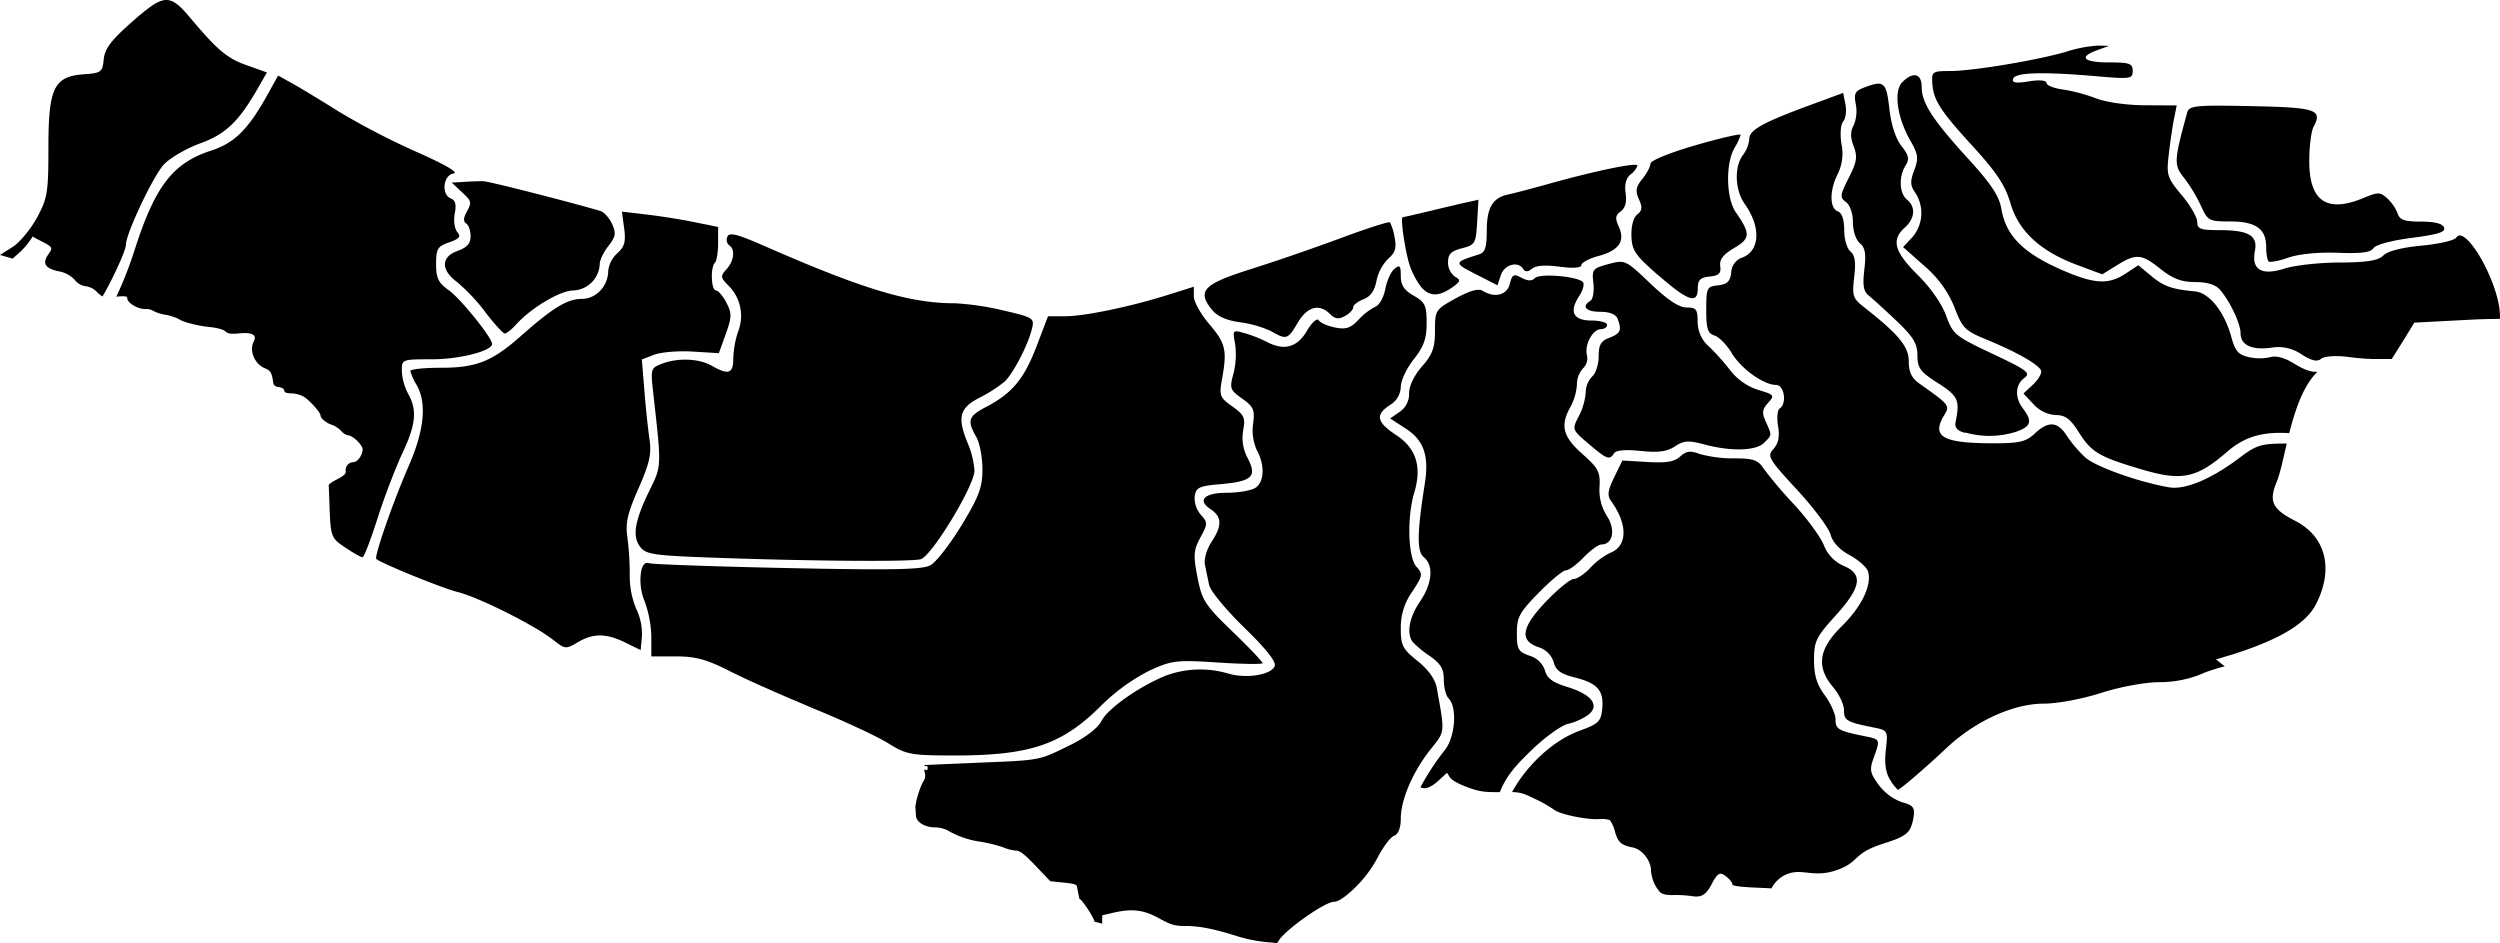 <svg xmlns="http://www.w3.org/2000/svg" viewBox="0 0 722.95 272.77">
    <path
            data-tip="نوشهر"
            id="IR-2722"
            d="M206,161.26c-17.19-.63-19.27-.95-20.93-3.19-2.28-3.08-1.51-7.52,2.83-16.4,3.44-7,3.42-6.53,1-28.09-.79-6.91-.71-7.17,2.54-8.4,4.64-1.77,10.69-1.52,14.39.59,4.82,2.76,6.22,2.29,6.22-2.09a27.72,27.72,0,0,1,1.43-7.9,12.33,12.33,0,0,0-2.81-13.18c-2.34-2.34-2.39-2.74-.59-4.73,2.21-2.44,2.59-5.81.78-6.93a2.11,2.11,0,0,1-.52-2.47c.52-1.38,2.82-.8,10.84,2.72,28.45,12.48,42,16.55,55,16.51a79.11,79.11,0,0,1,14,2.09c8.67,2,9,2.22,8.23,5.31-1.11,4.61-5.35,12.82-7.87,15.23a40,40,0,0,1-7.32,4.69c-5.81,3-6.48,5.7-3.28,13.36a25.12,25.12,0,0,1,1.86,7.7c0,4.36-12.39,24.78-15.56,25.64-2.88.78-32.49.55-60.18-.46Z"
    />
    <path
            data-tip="بابلسر"
            id="IR-2703"
            d="M426.83,79.33c-6.52-3.33-6.5-3.44.93-5.79,1.68-.53,2.18-2.06,2.18-6.71,0-6.79,1.68-9.65,6.23-10.6,1.71-.36,7-1.75,11.82-3.1,13.62-3.81,25.53-6.25,25.53-5.24a5.47,5.47,0,0,1-2,2.56c-1.3,1.08-1.79,2.94-1.42,5.43s-.1,4.28-1.4,5.23c-1.57,1.15-1.69,2-.58,4.45,1.91,4.2.06,6.87-5.88,8.47-2.71.73-4.94,1.92-4.94,2.65s-2.15,1-6.26.45-6.86-.37-8,.57-2,1-2.53.12c-1.48-2.4-5.41-1.38-6.47,1.69l-1,3-6.22-3.18Z"
    />
    <path
            data-tip="فریدونکنار"
            id="IR-2714"
            d="M411,83.05a23.05,23.05,0,0,1-3.21-5.92c-1.34-3.69-2.93-14.32-2.15-14.32.22,0,3.67-.79,7.66-1.75s8.83-2.11,10.75-2.53l3.49-.78-.38,6.51c-.36,6.18-.58,6.55-4.42,7.54-3.16.82-4,1.7-4,4.06a5.14,5.14,0,0,0,2,4.15c1.77,1,1.67,1.38-.9,3.17-3.75,2.64-6.49,2.59-8.81-.13Z"
    />
    <path
            data-tip="گلوگاه"
            id="IR-2717"
            d="M656,75.52c-.36-.37-.67-2.22-.67-4.11,0-5.24-3-7.35-10.36-7.37-6.23,0-6.52-.16-8.57-4.67a45.08,45.08,0,0,0-4.91-8.07c-2.88-3.54-2.81-4.91,1-18.74.56-2,2.18-2.2,18.54-1.87,18.82.39,20.65,1,18,6-.68,1.27-1.24,5.72-1.24,9.87,0,11.68,5.1,15.12,15.8,10.65,4.09-1.71,4.72-1.7,6.77.16a12.23,12.23,0,0,1,3,4.38c.58,1.85,2,2.33,6.74,2.33,4,0,6.24.58,6.67,1.71.51,1.32-1.69,2-9.37,3-5.8.74-10.47,2-11.07,3-.74,1.21-3.58,1.57-10.26,1.31-5.61-.21-11.23.34-14.32,1.4-2.8,1-5.39,1.45-5.76,1.09Z"
    />
    <path
            data-tip="عباس‌آباد"
            id="IR-2713"
            d="M140.39,90.31a54.8,54.8,0,0,0-8.23-8.76c-4.73-3.49-4.65-7.28.18-9,2.72-1,3.74-2.1,3.74-4.22,0-1.61-.56-3.27-1.25-3.69-.84-.52-.84-1.55,0-3.11,1.68-3.14,1.65-3.27-1.48-6.18l-2.72-2.54,3.66-.22c2-.13,4.49-.21,5.52-.18,1.49,0,24.66,5.92,33.75,8.58,1.09.32,2.64,2,3.44,3.77,1.22,2.68,1.05,3.68-1.06,6.37-1.38,1.75-2.51,4.1-2.51,5.23A8,8,0,0,1,165.8,84c-3.8,0-12.16,5-16.53,9.82-1.3,1.44-2.79,2.63-3.29,2.63s-3-2.75-5.59-6.12Z"
    />
    <path
            data-tip="قائم‌شهر"
            id="IR-2715"
            d="M459.38,128.34c-4.81-4.12-4.81-4.12-2.81-8a18.45,18.45,0,0,0,2-6.89,6.73,6.73,0,0,1,1.86-4.58c1-.85,1.87-3.45,1.87-5.78,0-3.38.64-4.48,3.11-5.42,3.23-1.23,3.64-2.17,2.36-5.5-.48-1.26-2.27-2-5-2-4.16,0-5.53-1.54-2.86-3.19.75-.46,1.14-2.75.87-5.07-.47-4-.23-4.3,4.36-5.54,4.8-1.29,4.91-1.25,12.11,5.62,5,4.74,8.28,6.93,10.47,6.93,2.79,0,3.2.53,3.2,4.08a9.59,9.59,0,0,0,3.43,7.35,69.81,69.81,0,0,1,6.29,7.1,16.66,16.66,0,0,0,7.8,5.3c4.68,1.4,4.82,1.59,2.84,3.77-1.7,1.89-1.82,2.86-.63,5.46,1.8,4,1.82,3.74-.52,6.08s-9.53,2.53-17.2.48c-4.66-1.24-6-1.16-8.58.55-2.31,1.52-4.79,1.84-9.91,1.31-4.44-.45-7.14-.21-7.7.7-1.27,2.05-2.09,1.74-7.39-2.8Z"
    />
    <path
            data-tip="محمود‌آباد"
            id="IR-2718"
            d="M367.68,95.81a31.6,31.6,0,0,0-9.07-2.61c-4.13-.58-6.67-1.74-8.28-3.8-4.2-5.33-2.27-7.28,11.54-11.63,7-2.2,18.71-6.25,26.1-9s13.69-4.77,14-4.46a15.53,15.53,0,0,1,1.33,4.4c.6,3,.18,4.36-1.85,6.1a12.86,12.86,0,0,0-3.4,6.42c-.54,2.84-1.74,4.54-3.74,5.3-1.63.62-3,1.68-3,2.36s-1.08,1.81-2.41,2.52c-1.8,1-2.87.81-4.27-.58-3.12-3.13-6.57-2.21-9.35,2.49-2.87,4.88-3.24,5-7.63,2.49Z"
    />
    <path
            data-tip="میاندرود"
            id="IR-2719"
            d="M568.16,125.17c-2.23-.63-3-1.57-2.62-3.3,1.27-6.12.69-7.38-5.14-11.1-5.12-3.26-5.9-4.31-5.92-8,0-3.42-1.17-5.32-6.06-10-3.33-3.16-6.95-6.44-8-7.29-1.53-1.2-1.83-2.92-1.29-7.51s.25-6.35-1.3-7.63c-1.15-1-2-3.54-2-6.05s-.82-5-2-5.85c-1.82-1.33-1.75-2,.79-7,2.35-4.59,2.58-6.08,1.44-9.11-1-2.57-1-4.34,0-6.1a10.74,10.74,0,0,0,.6-6.1c-.61-3.06-.23-3.81,2.45-4.83,5.71-2.17,6.38-1.61,7.26,6.16.52,4.62,1.82,8.63,3.48,10.74,2.16,2.74,2.37,3.79,1.19,5.69-2,3.23-1.81,8,.42,9.83,2.58,2.14,2.33,5.42-.63,8.09-4,3.58-3,7,3.69,13.65,3.72,3.67,7,8.36,8.24,11.79,2,5.44,2.56,5.93,13.43,11.06,10.09,4.76,11.13,5.55,9.2,7-2.66,2-2.81,5.64-.35,8.88,2.76,3.65,2.3,5.15-2,6.66a25.66,25.66,0,0,1-14.75.22Z"
    />
    <path
            data-tip="جویبار"
            id="IR-2706"
            d="M479.65,79.72c-6.86-6-7.75-7.29-7.87-11.51-.09-2.86.59-5.35,1.69-6.2,1.43-1.11,1.53-2.06.47-4.4s-.92-3.53,1-5.88c1.29-1.59,2.34-3.58,2.34-4.43s5.56-3.14,13.08-5.31c7.19-2.08,13.05-3.42,13-3a18.18,18.18,0,0,1-1.83,3.9c-2.57,4.51-2.35,14.48.42,18.48,4.32,6.24,4.26,7.57-.49,10.37-3.16,1.86-4.29,3.32-4,5.23.28,2.08-.38,2.74-3.07,3s-3.42,1-3.42,3.42c0,4.64-2.78,3.73-11.31-3.72Z"
    />
    <path
            data-tip="رامسر"
            id="IR-2708"
            d="M30,17.13c-.36,3.69-.74,4-5.64,4.34C15.61,22.1,14,25.31,14,42.57c0,13.12-.27,14.79-3.31,20.38-1.82,3.35-5,7.15-7,8.44L0,73.73l3.64,1.06c.33-.27.67-.57,1-.89a22.47,22.47,0,0,0,4.82-5.52,14.46,14.46,0,0,0,1.48.86c4.38,2.2,4.46,2.3,3.12,4.18-1.9,2.68-1.12,4.12,2.69,5a8.2,8.2,0,0,1,4.88,2.53,4.73,4.73,0,0,0,3.19,1.83,5.5,5.5,0,0,1,3.28,1.72,7.31,7.31,0,0,0,1.53,1.24c2.49-4.11,6.79-13.23,6.79-15,0-3.19,7.95-20,11-23.2,1.79-1.9,6.51-4.64,10.5-6.09,7.4-2.7,11.11-6.26,16.73-16.06l2.54-4.44-5.8-2.07c-5.69-2-8.43-4.3-16.26-13.59C50.5-.22,48.49-1.48,43.78,1.76a62,62,0,0,0-5.4,4.39C32.15,11.62,30.29,14.05,30,17.13Z"
    />
    <path
            data-tip="بابل"
            id="IR-2702"
            d="M416,225.73l2.44-2.25.86,1.31c.54.83,2.41,1.88,5,2.84,3.5,1.28,4.88,1.49,9.44,1.43,1.59-4.06,3.87-7.05,8.86-11.85,4.1-4,9-7.5,10.78-7.87a17.06,17.06,0,0,0,5.81-2.55c3.58-2.69,1.21-5.95-5.93-8.13-4.26-1.3-5.91-2.51-6.47-4.75a6.67,6.67,0,0,0-4.45-4.28c-3.3-1.16-3.69-1.84-3.69-6.53s.75-6,6.34-11.7c3.48-3.56,7-6.48,7.86-6.48s3.13-1.68,5.1-3.73,4.29-3.74,5.17-3.74c3.29,0,4.14-4.35,1.59-8.18a14.16,14.16,0,0,1-2.16-8.51c.24-4.29-.35-5.41-5-9.51-5.64-5-6.44-8.26-3.37-13.64a15.91,15.91,0,0,0,1.83-6.39,7.06,7.06,0,0,1,1.78-4.72,4,4,0,0,0,1.13-3.76c-.77-3,1.66-7.55,4-7.55,1,0,1.82-.56,1.82-1.24s-2-1.25-4.4-1.25c-5.35,0-6.67-2.48-3.72-7,1.17-1.78,1.65-3.67,1.07-4.19-1.82-1.65-12.4-2.5-13.79-1.11-.92.92-2.09.9-3.9-.07-2.26-1.21-2.7-1-3.38,1.75-.83,3.28-4.41,4.18-7.88,2-1.19-.75-3.73,0-7.77,2.2-5.89,3.25-6,3.42-6,9.37,0,4.94-.71,6.84-3.76,10.32-2.27,2.59-3.73,5.63-3.73,7.79a6.24,6.24,0,0,1-2.76,5.37L402,121l4.61,3c5.13,3.33,6.68,7.82,5.43,15.75-2.26,14.31-2.34,19.68-.31,21.36,2.92,2.42,2.48,7.59-1.1,12.85-3.08,4.53-3.93,9.09-2.16,11.62a29.18,29.18,0,0,0,5,4.13c3.15,2.2,4.05,3.72,4.05,6.85,0,2.21.63,4.66,1.4,5.43,2.54,2.54,1.91,11.12-1.1,14.91a72.88,72.88,0,0,0-7.05,10.73C412,228.38,413.75,227.78,416,225.73Z"
    />
    <path
            data-tip="آمل"
            id="IR-2701"
            d="M312.15,259.94c.64,0,4.35,5.63,4.35,6.59l2.24.57v-2.42l3-.69c5.64-1.31,8.84-.94,13.41,1.55,3.64,2,4.53,2.24,7.93,2.24,4,0,8.65,1,15.23,3.12a43.82,43.82,0,0,0,8.69,1.61c.64,0,1.41.14,2.27.26q.27-.37.51-.75a9,9,0,0,1,1.43-1.7c3.67-3.67,12.31-9.53,14.51-9.53.94,0,2.42-.85,4-2.18.6-.49,1.21-1,1.83-1.63a35.24,35.24,0,0,0,6.6-8.56c1.67-3.3,3.9-6.33,5-6.73,1.22-.47,1.93-2.31,1.93-5,0-3.13,1.17-7.17,3.13-11.24a46.46,46.46,0,0,1,5.53-8.82c4.19-5.21,4.12-4.54,1.76-17.64-.46-2.58-2.4-5.3-5.57-7.85-4.34-3.48-4.85-4.49-4.85-9.47a17.71,17.71,0,0,1,3.29-10.54c3.07-4.65,3.15-5.13,1.24-7.24-2.44-2.69-2.78-14.25-.64-21.41,2.25-7.49.59-12.82-5.17-16.63s-6.18-5.89-1.84-8.73a6.34,6.34,0,0,0,3.12-5.26c0-1.77,1.68-5.34,3.73-7.93,2.94-3.71,3.74-6,3.74-10.51,0-5.13-.43-6-3.73-7.92-2.78-1.58-3.73-3-3.74-5.69,0-3-.29-3.34-1.84-2.06-1,.84-2.2,3.47-2.65,5.86s-1.72,4.66-2.83,5.07a17.76,17.76,0,0,0-4.9,3.78c-2.3,2.43-3.64,2.88-6.78,2.25-2.16-.43-4.28-1.37-4.73-2.1s-2,.61-3.45,3.13c-2.81,4.77-6.63,5.77-11.68,3.07A37.73,37.73,0,0,0,360,96.37c-3.54-1-3.59-1-2.83,3.07a22.91,22.91,0,0,1-.48,8.63c-1.17,4.24-1,4.69,2.53,7.21,3.3,2.35,3.69,3.25,3.15,7.26a14,14,0,0,0,1.06,7.6c2.48,4.47,2.19,9.56-.64,11.07-1.32.71-4.93,1.29-8,1.29-6.52,0-8.65,2.13-4.73,4.74,3.34,2.21,3.41,4.75.25,9.54-1.37,2.09-2.18,4.94-1.86,6.54s.86,4.2,1.21,5.87,4.91,7.2,10.15,12.29c6.27,6.09,9.29,9.9,8.82,11.13-1,2.55-8.08,3.71-13.37,2.19a28.66,28.66,0,0,0-18.39.68c-7.78,3.25-16.49,9.43-18.34,13-1.07,2.07-4.57,4.78-9,6.95-9.26,4.56-8.26,4.37-26.79,5.14l-15.45.66c.1.29.25.41.44.3s.56.06.56.56-.27.74-.62.52-.5,0-.24.84A3,3,0,0,1,267,226c-.94,1.44-2.41,6.36-2.28,7.64.05.46.12,1.48.16,2.26.08,1.82,2.57,3.35,5.47,3.36a8.58,8.58,0,0,1,3.56.8,26.13,26.13,0,0,0,9.78,3.38,40.54,40.54,0,0,1,6.61,1.66,11.53,11.53,0,0,0,3.54.88c1.09,0,2.52,1.11,5.67,4.43l4.22,4.43,3.88.39c3.18.32,3.87.57,3.87,1.38Z"
    />
    <path
            data-tip="تنکابن"
            id="IR-2705"
            d="M95.05,140.27c.07,1.29.13,2.82.19,4.68.36,10.44.4,10.56,4.6,13.38h0c2.32,1.57,4.56,2.84,5,2.82s2.35-5.05,4.31-11.18c1.37-4.31,3.38-9.77,5.14-14.09.73-1.81,1.43-3.43,2-4.67,4-8.41,4.4-12.67,1.73-17.35a16,16,0,0,1-1.82-6.54c0-3.41,0-3.42,8.71-3.42,8,0,17.39-2.4,17.39-4.44,0-1.81-9.12-13.11-12.54-15.55-3-2.12-3.65-3.49-3.65-7.55,0-4.41.43-5.11,3.78-6.28,3-1.06,3.49-1.66,2.33-3-.8-1-1.11-3.35-.71-5.36.5-2.53.17-3.83-1.09-4.31-2.87-1.1-2.3-6.76.73-7.23,1.62-.25-2.34-2.56-10.89-6.34A213.47,213.47,0,0,1,98.1,32.34c-4.8-3-10.74-6.62-13.2-8l-4.48-2.49-2.89,5.22C71.84,37.38,67.87,41.35,61,43.57,50,47.14,44.85,53.85,39,72.06a113.58,113.58,0,0,1-5.3,13.63l-.06.11c2.56-.25,3.17-.15,3.17.48,0,1.29,3,3.1,5.17,3.1a3.81,3.81,0,0,1,2.24.46A10.89,10.89,0,0,0,47.74,91a16.45,16.45,0,0,1,3.78,1.16c1.1.89,5.56,2.07,9.07,2.41,2.1.2,4,.71,4.56,1.24.77.71,1.68.84,4,.6,3.69-.38,5.24.43,4.27,2.24-1.44,2.69.14,6.58,3.19,7.85,1.62.67,2,1.26,2.4,4.17.11.75.66,1.17,1.68,1.29.86.1,1.51.51,1.51,1s.65.8,2.08.8a7.83,7.83,0,0,1,3.63,1c1.81,1.19,4.75,4.5,4.78,5.38s1.72,2.24,3.35,2.73a7.27,7.27,0,0,1,2.6,1.72,4,4,0,0,0,2,1.31c1.35,0,4.22,2.77,4.22,4.08a4.51,4.51,0,0,1-1.3,2.91,2.16,2.16,0,0,1-1.43.76,2.27,2.27,0,0,0-2.15,2.58c.13.72-.53,1.37-2.31,2.27l-.5.26-.21.12-.26.14-.3.18-.13.07-.36.24h0A3.2,3.2,0,0,0,95.05,140.27Z"
    />
    <path
            data-tip="چالوس"
            id="IR-2707"
            d="M167.1,185.72c4.49-2.65,8.2-2.62,13.8.13h0l4.36,2.15.38-4a16.79,16.79,0,0,0-1.62-7.86,24.55,24.55,0,0,1-1.91-9.72v-.65a84.16,84.16,0,0,0-.68-10.35c-.61-4.12,0-6.9,3.2-14.16s3.82-10,3.2-14.17c-.42-2.83-1.09-9.19-1.49-14.14l-.73-9,3.56-1.37c2-.76,7-1.17,11.13-.91l7.58.46,2-5.55c1.76-4.91,1.78-5.95.17-9.07-1-1.94-2.37-3.52-3-3.52-1.4,0-1.66-6.61-.32-8,.5-.5.92-3,.94-5.63l0-4.72-6.85-1.4c-3.77-.77-10-1.77-13.91-2.21l-7.06-.82.65,4.84c.51,3.85.11,5.32-2,7.2a8.12,8.12,0,0,0-2.61,5c0,4.46-3.48,8.18-7.66,8.18s-8.45,2.63-17.51,10.66c-8.42,7.45-12.95,9.26-23.27,9.26-4.86,0-8.82.42-8.8.93a16.52,16.52,0,0,0,1.83,4.05c3,5.26,2.24,13.06-2.31,23.46-.4.91-.81,1.88-1.22,2.87-4.21,10.13-8.77,23.46-8.12,24,1.71,1.38,18.92,8.37,23.43,9.52,4.08,1,12.36,4.83,19.09,8.49l.66.36,1.74,1,.59.33a52,52,0,0,1,5.69,3.72C163.38,187.74,163.64,187.77,167.1,185.72Z"
    />
    <path
            data-tip="نور"
            id="IR-2721"
            d="M356.45,182.67c-8-7.73-8.85-9-10.16-15.72-1.25-6.42-1.15-7.82.84-11.52,2.15-4,2.15-4.32.1-6.59a7.5,7.5,0,0,1-1.75-5.3c.36-2.56,1.24-3,7.52-3.53,9.12-.82,10.56-2.19,7.83-7.47a12.42,12.42,0,0,1-1.32-8.13c.67-3.58.28-4.44-3.13-6.87-3.65-2.6-3.84-3.12-3-7.9,1.53-8.33,1.06-10.36-3.66-15.88-2.47-2.88-4.49-6.51-4.49-8.05V82.9l-7.16,2.27c-10.9,3.46-24.38,6.28-30,6.28h-5l-3.36,8.8c-3.58,9.36-7.08,13.55-14.61,17.46-5.08,2.65-5.49,3.9-2.8,8.61,1,1.71,1.79,5.91,1.8,9.34,0,5.26-.91,7.76-6,16.19-3.33,5.47-7.38,10.69-9,11.59-2.35,1.3-10.81,1.47-41.42.83-11.58-.24-22.22-.54-29.63-.82-4-.15-7-.29-8.75-.41a12,12,0,0,1-1.66-.18c-1.07-.41-1.83.56-2.2,2.18a16.06,16.06,0,0,0,1,8.92,31.83,31.83,0,0,1,1.91,10.22v5.64h7.16c5.73,0,8.9.88,15.88,4.43,2.6,1.32,7,3.36,11.9,5.5,1.73.77,3.52,1.54,5.31,2.31,2.42,1,4.82,2.05,7.07,3,8.56,3.5,18.08,7.94,21.17,9.87h0c3.51,2.21,5.24,3,9.77,3.35,2.2.15,5.08.18,9.15.19,22.31,0,31.39-3.07,43-14.73a56.3,56.3,0,0,1,13.57-9.78c6.59-3,7.76-3.15,19.9-2.37,7.09.46,12.9.54,12.9.18S361.26,187.3,356.45,182.67Z"
    />
    <path
            data-tip="سوادکوه"
            id="IR-2710"
            d="M449.4,234.14c1.64,1.32,9.2,2.92,12.93,2.73a8.55,8.55,0,0,1,3.18.27,9,9,0,0,1,1.5,3.36c.91,3.11,1.82,3.92,5.17,4.58,2.69.52,5.26,3.79,5.26,6.71a10.61,10.61,0,0,0,2.51,6.1c.73.73,1.84,1,4.15.94a35,35,0,0,1,5.19.31c2.77.47,4.15-.4,5.82-3.71.91-1.79,1.77-2.78,2.42-2.78,1.08,0,3.46,2.19,3.46,3.18,0,.36,2.79.7,7.29.88,1.65.07,2.94.12,4,.19a8.68,8.68,0,0,1,3.21-3.47c5.32-3.15,8.46,1,16.36-2.07,5.46-2.12,4.27-4.21,10.67-6.67,4-1.52,8.4-2.26,9.88-5.06a12.5,12.5,0,0,0,1-3.64c.35-2.47-.26-3.2-3.36-4a14.51,14.51,0,0,1-6-4.08c-.25-.29-.5-.58-.71-.87-2.57-3.48-2.76-4.44-1.5-7.9,1.94-5.37,1.95-5.33-2.62-6.25-7.55-1.52-8.41-2-8.41-4.83,0-1.53-1.4-4.69-3.11-7-2.3-3.12-3.11-5.77-3.11-10.19,0-5.42.57-6.6,6.22-12.84,7.45-8.23,8.07-12,2.34-14.39a10.87,10.87,0,0,1-5.75-6.05c-1-2.44-4.9-7.73-8.62-11.75a120.81,120.81,0,0,1-8.72-10.29c-1.65-2.52-3-3-8.57-3a36.36,36.36,0,0,1-10-1.28c-2.65-1-3.84-.86-5.59.73s-4.09,1.91-9.48,1.6l-7.25-.43L466.8,138c-1.86,3.8-2.06,5.29-.93,6.85,4.88,6.75,4.82,13.06-.17,15a19.8,19.8,0,0,0-5.78,4.32c-1.66,1.78-3.81,3.24-4.78,3.24s-4.52,2.86-7.88,6.35c-7.25,7.52-8,11.44-2.42,13.37a6.62,6.62,0,0,1,4.46,4.36c.59,2.35,2,3.39,6.1,4.42,6.58,1.65,8.44,3.78,7.93,9.06-.35,3.66-1.05,4.34-6.62,6.38-7.67,2.82-15.25,10-19.45,17.7,2.58.08,3.55.49,6.56,1.94A40.69,40.69,0,0,1,449.4,234.14Z"
    />
    <path
            data-tip="نکا"
            id="IR-2720"
            d="M670.16,107.52c-1.93.12-4-.67-6.89-2.46-2.6-1.61-5.13-2.28-6.71-1.78a14.42,14.42,0,0,1-6.22,0c-3-.65-3.94-1.75-5-5.51-2-7.58-6.41-13.11-10.65-13.51-6.64-.61-9.06-1.48-12.72-4.56l-3.61-3-3.64,2.4c-4.54,3-8.3,3-15.48.21C585.88,74,580.17,68.76,578.77,60.46c-.64-3.76-2.9-7.19-9.56-14.49-10.36-11.36-13.49-16.2-13.5-20.82,0-3.92-2.46-4.53-5.6-1.39-2.56,2.56-1.52,10.2,2.31,16.88,2.29,4,2.44,5.12,1.14,8.57-1.23,3.26-1.17,4.44.32,6.57A10.68,10.68,0,0,1,553,68.61l-2.67,2.84L556.59,77a30.59,30.59,0,0,1,8.65,12c2.24,5.88,3,6.65,9.22,9.2,8.8,3.62,15.2,7.28,15.78,9,.26.76-.79,2.55-2.32,4l-2.78,2.59,2.93,3.12a9.49,9.49,0,0,0,6.44,3.12c2.72,0,4.19,1.1,6.61,4.93,3.7,5.85,5.8,7.1,18.09,10.75h0c11.76,3.49,15.93,2.63,24.9-5.12,4.95-4.27,10.1-5.82,17.89-5.33C663.69,118.65,666,111.55,670.16,107.52Z"
    />
    <path
            data-tip="بهشهر"
            id="IR-2704"
            d="M698.16,93.3l16.07-.84c2.83-.15,5.82-.23,8.71-.25a19,19,0,0,0-.31-4c-1.92-10.16-10.11-23.1-12.33-19.5-.5.81-5,1.85-10,2.32-5.71.53-9.81,1.58-11.06,2.83-1.51,1.5-4.61,2-12.67,2.06-5.87,0-13,.81-15.92,1.74C654,79.8,651,78,652.07,72.55c.89-4.44-1.82-6-10.36-6-5.37,0-6.31-.35-6.31-2.37,0-1.3-2-4.79-4.49-7.75-4.19-5-4.44-5.79-3.76-11.63.39-3.45,1.07-8.08,1.51-10.31l.8-4-9.17-.05c-5.26,0-11.29-.89-14.15-2a49.61,49.61,0,0,0-9.65-2.57c-2.57-.34-4.67-1.18-4.67-1.88s-1.92-1-5.09-.46c-3.85.61-5,.42-4.56-.78.61-1.83,8.62-2.05,24.28-.69,9.69.84,10.28.75,10.28-1.56,0-2.14-.87-2.45-6.85-2.45-7.41,0-8.9-1.54-3.43-3.53l3.43-1.25-3.12-.09a37.44,37.44,0,0,0-9,1.7c-8.08,2.45-27.25,5.66-33.79,5.66-5.11,0-5.39.18-5.19,3.43.3,5,2.25,8,12,18.65,6.63,7.27,9.13,11.08,10.59,16.11,2.35,8.08,8.59,13.88,19.22,17.86l7.34,2.74,4.24-2.62c5.59-3.46,7.09-3.33,12.67,1.11,3.54,2.81,6,3.74,9.94,3.74,3.43,0,5.9.75,7.15,2.18,2.86,3.26,6,9.82,6,12.64,0,3.4,3.23,4.93,8.86,4.17a11.8,11.8,0,0,1,8.79,1.94h0c2.91,1.85,4.5,2.21,5.62,1.28.9-.75,4.11-1,7.51-.59a73.26,73.26,0,0,0,7.5.64c.92,0,3,0,5.43,0l3.15-5Z"
    />
    <path
            data-tip="ساری"
            id="IR-2709"
            d="M646.42,189c13.23-4.32,20.52-8.78,23.33-14.29,5.21-10.22,2.85-19.57-6.09-24.13-6.57-3.35-7.63-5.6-5.29-11.24,1-2.4,1.84-6.51,2.91-11.07l-.53,0c-6.77,0-8.29.45-13.08,4.08-8.12,6.15-15.68,9.34-20.35,8.58C618.83,139.51,606,135,603,132.26a37.33,37.33,0,0,1-5.32-6.25c-2.64-4.16-5.34-4.34-9.29-.62-2.53,2.36-4.37,2.8-11.91,2.8-14.76,0-18.06-1.9-14.22-8.19,1.65-2.72,1.49-2.93-7.1-9-2.35-1.65-3.18-3.35-3.18-6.49,0-4.29-2.93-7.84-12.91-15.66-3.28-2.57-3.51-3.29-2.87-8.73.51-4.32.21-6.32-1.1-7.41-1-.82-1.79-3.61-1.79-6.19,0-3-.67-5-1.87-5.41-2.4-.92-2.4-6.13,0-10.79a13.45,13.45,0,0,0,1.08-8.65c-.46-2.87-.25-5.67.5-6.56s1-3.07.65-4.91L533,26.86l-9.84,3.63c-13.5,5-17.3,7.11-17.3,9.7a9.31,9.31,0,0,1-1.83,4.64c-2.57,3.41-2.34,10.15.5,14.13,4.89,6.86,4.4,13.92-1.08,15.66a4.78,4.78,0,0,0-2.81,4.13c-.3,2.63-1.13,3.45-3.81,3.76-3.26.37-3.42.71-3.42,7.08,0,5.5.42,6.81,2.4,7.44,1.32.42,3.54,2.69,4.93,5,2.68,4.55,9.26,9.29,12.9,9.29,2.35,0,3.17,5.48,1,6.8-.64.4-.85,2.69-.46,5.09.5,3.06.11,5-1.31,6.6-1.91,2.1-1.49,2.83,6.79,11.81,4.85,5.26,9.22,11.1,9.71,13,.57,2.16,2.59,4.34,5.5,5.91,2.54,1.37,4.92,3.48,5.31,4.69,1.23,3.84-1.81,10.21-7.58,15.87-6.73,6.61-7.45,11.74-2.48,17.65,1.72,2,3.12,5,3.12,6.63,0,3,.75,3.44,8.55,5,4.15.84,4.19.9,3.55,6.55-.44,3.92,0,6.62,1.24,8.59h0l.05.07a12.37,12.37,0,0,0,2.19,2.81c.59,0,8.26-6.58,14.22-12.22.76-.72,1.56-1.4,2.36-2.07,7.8-6.46,17.66-10.62,25.56-10.62,4,0,11.1-1.33,16.63-3.1s12.7-3.1,16.9-3.11a32,32,0,0,0,8-1,27.36,27.36,0,0,0,2.76-.84c1.26-.45,2.15-.86,2.33-.94a54.35,54.35,0,0,1,5.78-1.8l-2.54-2Z"
    />
</svg>
